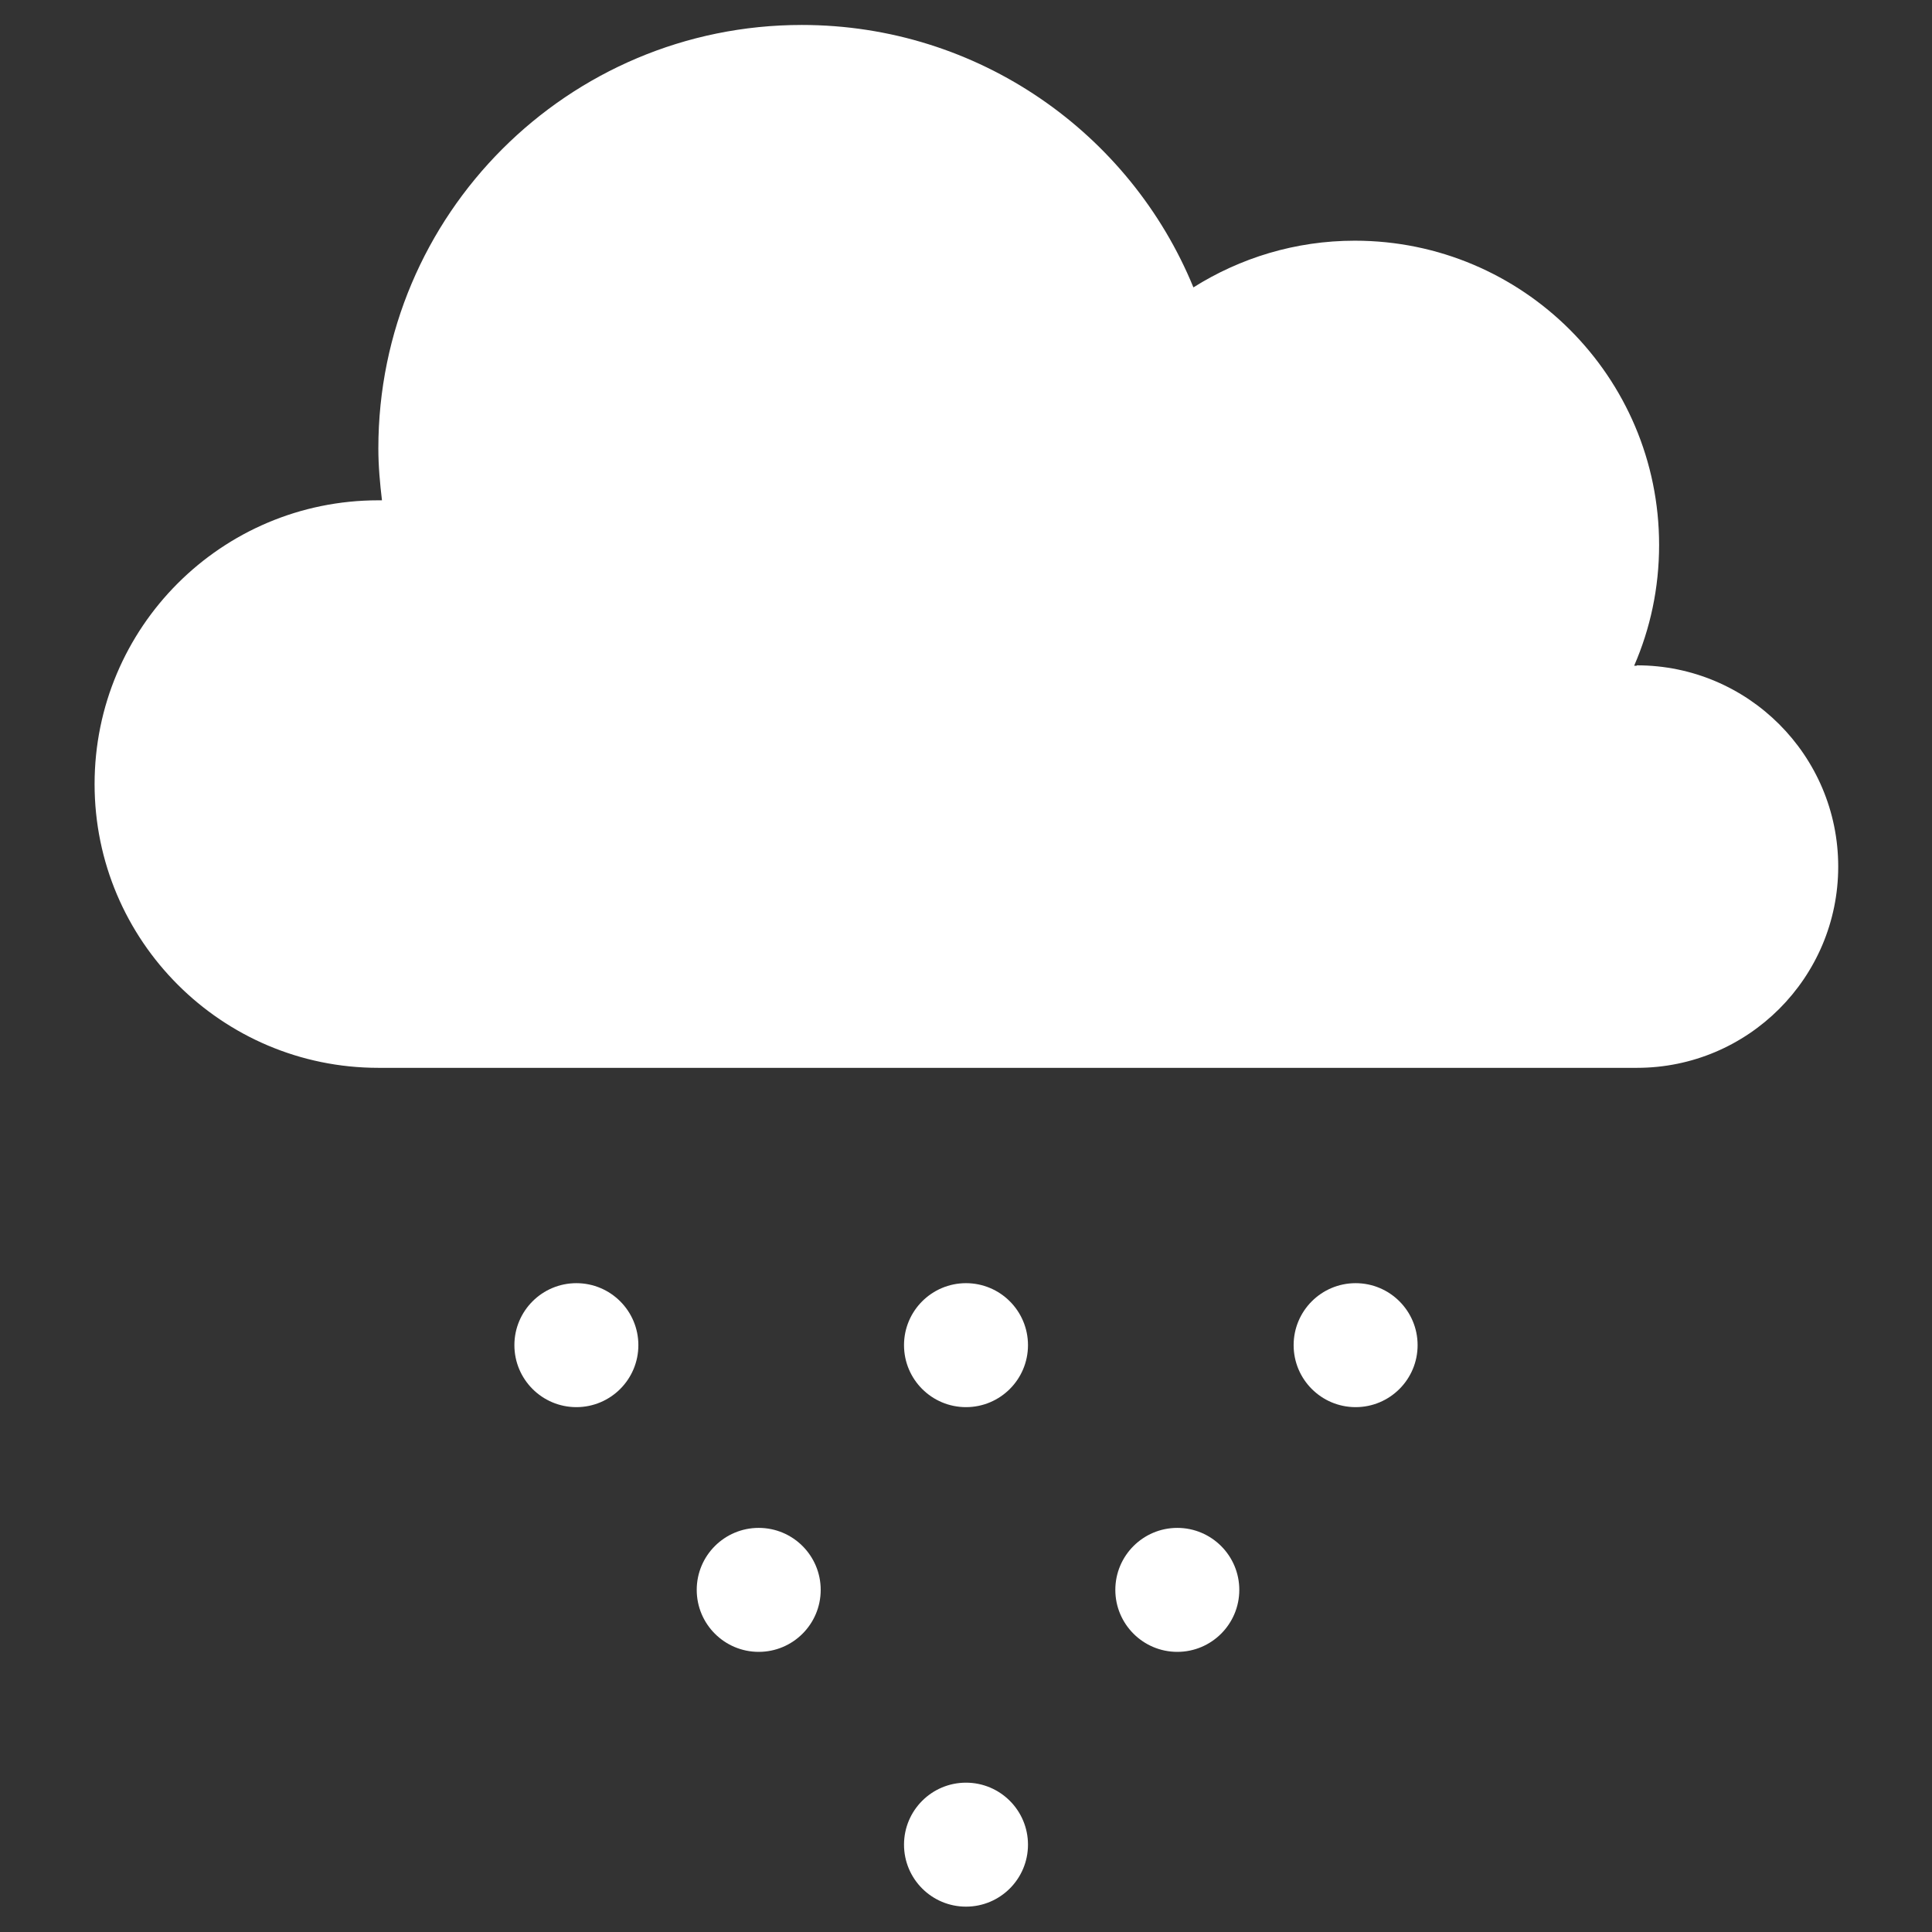 <?xml version="1.0" encoding="UTF-8"?><svg id="_레이어_1" xmlns="http://www.w3.org/2000/svg" viewBox="0 0 48 48"><rect x="0" y="0" width="48" height="48" fill="#333333" stroke="none"/><defs><style>.cls-1{fill:#fff;}</style></defs><path class="cls-1" d="M40.66,16.54s-.04,0-.06,0c.4-.92,.62-1.93,.62-3,0-4.18-3.39-7.56-7.56-7.56-1.48,0-2.85,.43-4.01,1.16-1.57-3.83-5.34-6.52-9.73-6.52-5.81,0-10.52,4.71-10.52,10.52,0,.44,.04,.87,.09,1.29-.03,0-.06,0-.09,0-3.9,0-7.05,3.16-7.05,7.05s3.16,7.05,7.05,7.05h31.27c2.76,0,5-2.24,5-5s-2.24-5-5-5Z"/><circle class="cls-1" cx="14.32" cy="33.42" r="1.54"/><circle class="cls-1" cx="24" cy="33.42" r="1.54"/><circle class="cls-1" cx="24" cy="45.83" r="1.54"/><circle class="cls-1" cx="18.85" cy="39.5" r="1.54"/><path class="cls-1" d="M30.79,39.5c0,.85-.69,1.54-1.54,1.54s-1.54-.69-1.54-1.54,.69-1.54,1.54-1.54,1.54,.69,1.54,1.54Z"/><circle class="cls-1" cx="33.68" cy="33.42" r="1.54"/></svg>